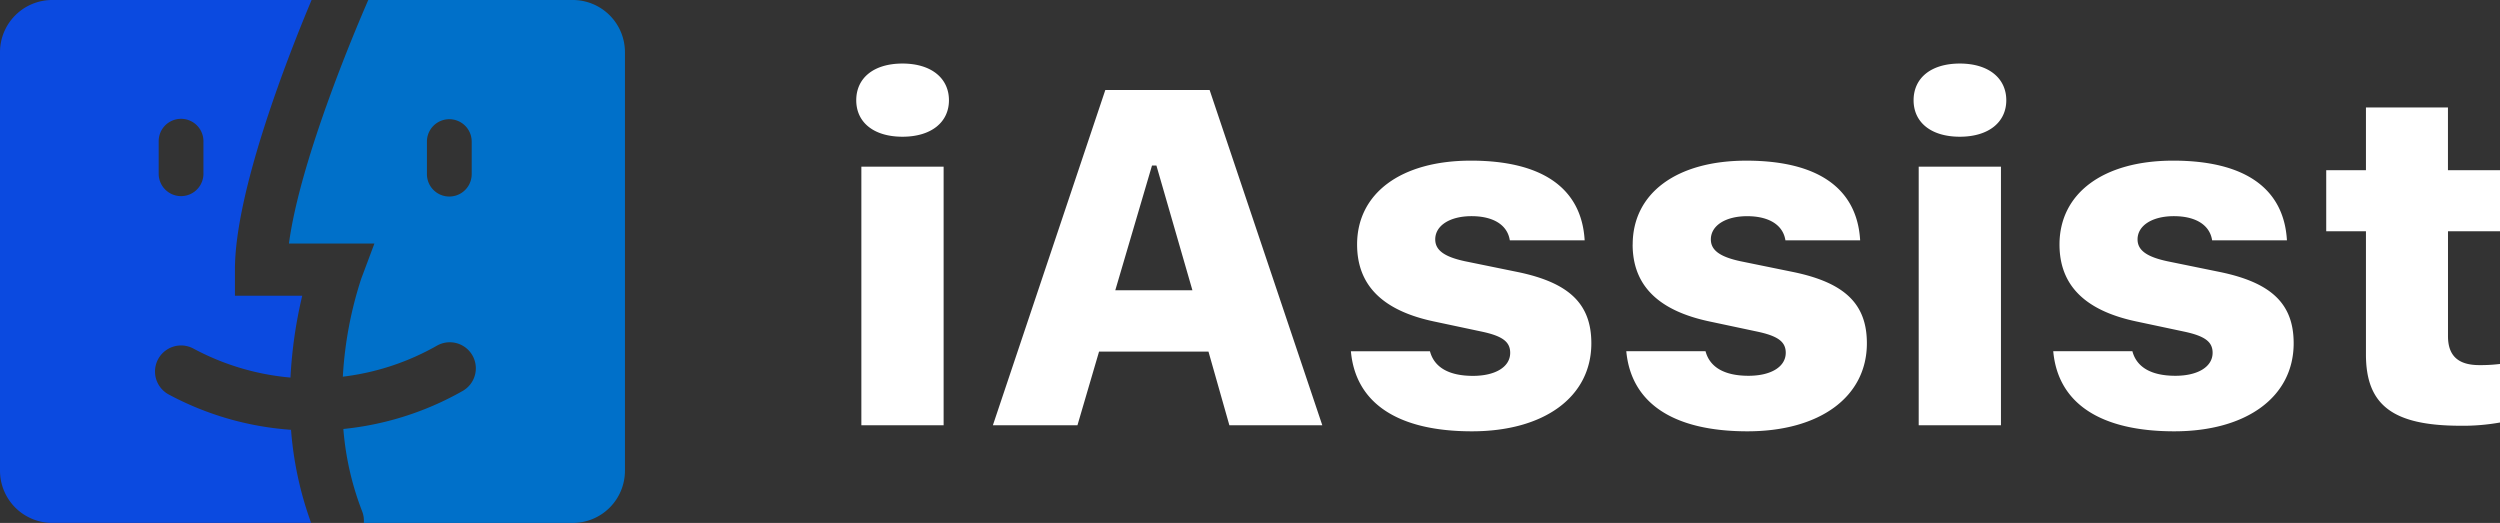 <svg xmlns="http://www.w3.org/2000/svg" viewBox="2683 -31.557 120.846 25.277"><rect x="2683" y="-31.557" width="120.846" height="25.277" fill="#333333" stroke="none"/><g data-name="Group 671"><g data-name="Group 622"><g data-name="Group 621"><path data-name="Path 855" d="M2691.153-12.49a1.26 1.26 0 0 1 1.2-2.216 12.156 12.156 0 0 0 4.688 1.4 21.9 21.9 0 0 1 .569-3.957h-3.254v-1.262c0-3.8 2.591-10.379 3.705-13.032h-12.544A2.525 2.525 0 0 0 2683-29.04v20.242a2.525 2.525 0 0 0 2.517 2.517h12.522a16.9 16.9 0 0 1-.971-4.5 14.649 14.649 0 0 1-5.915-1.709zm-.483-12.242a1.082 1.082 0 1 1 2.164 0v1.573a1.082 1.082 0 0 1-2.164 0z" fill="#0b4ae0"/><path data-name="Path 856" d="M2710.693-31.557h-9.891c-.423.965-3.281 7.593-3.835 11.773h4.131l-.637 1.7a18.577 18.577 0 0 0-.889 4.735 12.123 12.123 0 0 0 4.524-1.485 1.259 1.259 0 1 1 1.245 2.188 14.624 14.624 0 0 1-5.744 1.825 14.072 14.072 0 0 0 .909 3.982 1.256 1.256 0 0 1 .08.56h10.106a2.525 2.525 0 0 0 2.517-2.517V-29.04a2.523 2.523 0 0 0-2.516-2.517zm-4.892 8.418a1.082 1.082 0 0 1-2.164 0v-1.574a1.082 1.082 0 0 1 2.164 0z" fill="#0070c9"/></g></g><path data-name="Path 872" d="M2724.637-11h3.976v-12.5h-3.976zm1.988-13.948c1.4 0 2.246-.708 2.246-1.763s-.842-1.774-2.246-1.774-2.235.708-2.235 1.774.842 1.763 2.235 1.763zM2742.426-11h4.492l-5.447-16.206h-5.042L2730.994-11h4.088l1.044-3.56h5.29zm-3.74-12.556h.213l1.741 6.031h-3.729zm9.914 3.819c0 1.965 1.224 3.189 3.706 3.717l2.325.494c1.002.214 1.369.494 1.369 1.026 0 .674-.708 1.112-1.8 1.112-1.168 0-1.875-.416-2.078-1.19h-3.822c.224 2.511 2.268 3.87 5.851 3.87 3.493 0 5.772-1.662 5.772-4.256 0-1.9-1.067-2.92-3.526-3.437l-2.583-.528c-.988-.213-1.437-.528-1.437-1.056 0-.674.719-1.123 1.752-1.123 1.078 0 1.741.438 1.853 1.168h3.618c-.146-2.516-2.044-3.852-5.5-3.852-3.374 0-5.5 1.573-5.5 4.055zm13.319 0c0 1.965 1.224 3.189 3.706 3.717l2.325.494c1 .213 1.37.494 1.37 1.022 0 .674-.708 1.112-1.8 1.112-1.168 0-1.875-.416-2.078-1.19h-3.83c.232 2.515 2.276 3.874 5.858 3.874 3.493 0 5.772-1.662 5.772-4.256 0-1.9-1.067-2.92-3.526-3.437l-2.583-.528c-.988-.213-1.433-.528-1.433-1.055 0-.674.719-1.123 1.752-1.123 1.078 0 1.741.438 1.853 1.168h3.612c-.146-2.516-2.044-3.852-5.5-3.852-3.372-.001-5.495 1.572-5.495 4.054zM2775.747-11h3.976v-12.5h-3.976zm1.988-13.948c1.4 0 2.246-.708 2.246-1.763s-.842-1.774-2.246-1.774-2.235.708-2.235 1.774.842 1.763 2.235 1.763zm4.818 5.211c0 1.965 1.224 3.189 3.706 3.717l2.325.494c1 .213 1.37.494 1.37 1.022 0 .674-.708 1.112-1.8 1.112-1.168 0-1.875-.416-2.078-1.19h-3.826c.224 2.515 2.268 3.874 5.85 3.874 3.493 0 5.772-1.662 5.772-4.256 0-1.9-1.067-2.92-3.526-3.437l-2.583-.528c-.988-.213-1.437-.528-1.437-1.056 0-.674.719-1.123 1.752-1.123 1.078 0 1.741.438 1.853 1.168h3.616c-.146-2.516-2.044-3.852-5.5-3.852-3.372 0-5.494 1.573-5.494 4.055zm14.813-6.626v3.032h-1.92v2.954h1.92v5.952c0 2.448 1.292 3.448 4.582 3.448a10.153 10.153 0 0 0 1.9-.157v-2.83a7.641 7.641 0 0 1-1 .056c-1.033 0-1.516-.46-1.516-1.4v-5.069h2.516v-2.954h-2.518v-3.032z" fill="#fff"/></g></svg>